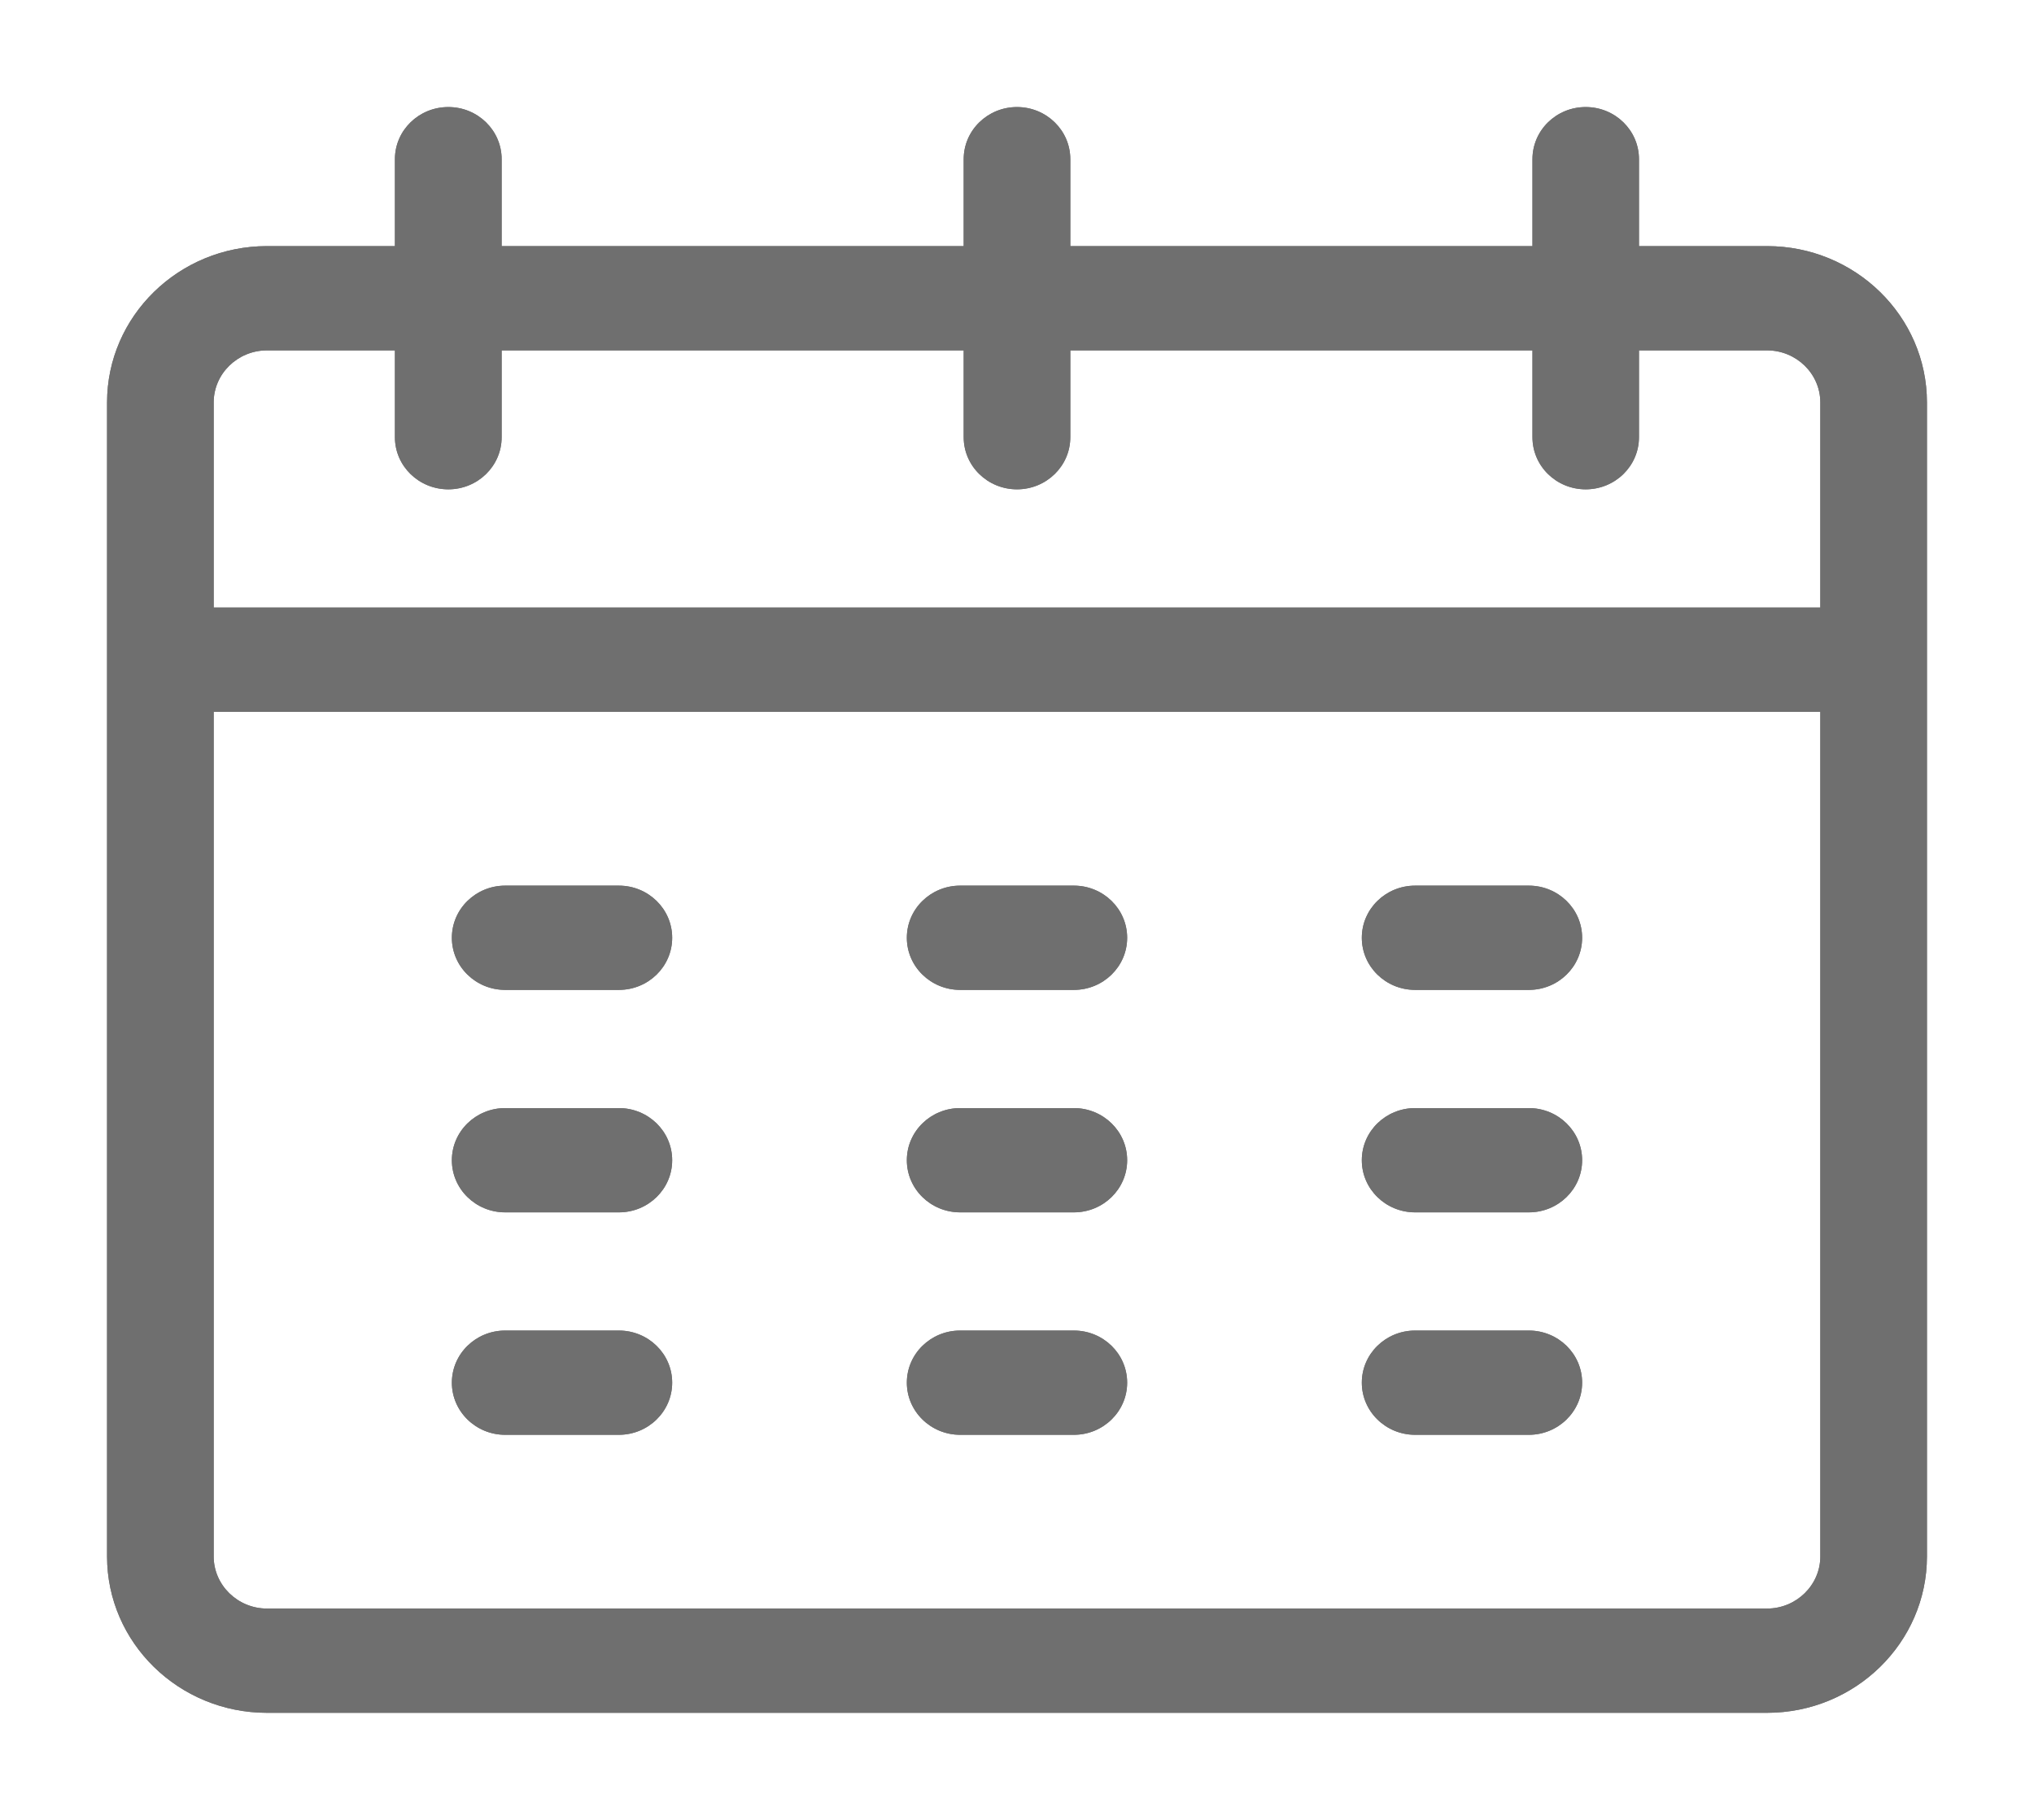 <svg width="19" height="17" viewBox="0 0 19 17" fill="#6F6F6F" xmlns="http://www.w3.org/2000/svg">

<path d="M5.781 8.273H4.719C4.444 8.273 4.221 8.491 4.221 8.76C4.221 9.029 4.444 9.247 4.719 9.247H5.781C6.056 9.247 6.279 9.029 6.279 8.76C6.279 8.491 6.056 8.273 5.781 8.273Z" fill="inherit"/>
<path d="M5.781 10.351H4.719C4.444 10.351 4.221 10.569 4.221 10.838C4.221 11.107 4.444 11.325 4.719 11.325H5.781C6.056 11.325 6.279 11.107 6.279 10.838C6.279 10.569 6.056 10.351 5.781 10.351Z" fill="inherit"/>
<path d="M5.781 12.429H4.719C4.444 12.429 4.221 12.647 4.221 12.916C4.221 13.184 4.444 13.403 4.719 13.403H5.781C6.056 13.403 6.279 13.184 6.279 12.916C6.279 12.647 6.056 12.429 5.781 12.429Z" fill="inherit"/>
<path d="M10.031 8.273H8.969C8.694 8.273 8.471 8.491 8.471 8.76C8.471 9.029 8.694 9.247 8.969 9.247H10.031C10.306 9.247 10.529 9.029 10.529 8.76C10.529 8.491 10.306 8.273 10.031 8.273Z" fill="inherit"/>
<path d="M10.031 10.351H8.969C8.694 10.351 8.471 10.569 8.471 10.838C8.471 11.107 8.694 11.325 8.969 11.325H10.031C10.306 11.325 10.529 11.107 10.529 10.838C10.529 10.569 10.306 10.351 10.031 10.351Z" fill="inherit"/>
<path d="M10.031 12.429H8.969C8.694 12.429 8.471 12.647 8.471 12.916C8.471 13.184 8.694 13.403 8.969 13.403H10.031C10.306 13.403 10.529 13.184 10.529 12.916C10.529 12.647 10.306 12.429 10.031 12.429Z" fill="inherit"/>
<path d="M14.281 8.273H13.219C12.944 8.273 12.721 8.491 12.721 8.76C12.721 9.029 12.944 9.247 13.219 9.247H14.281C14.556 9.247 14.779 9.029 14.779 8.76C14.779 8.491 14.556 8.273 14.281 8.273Z" fill="inherit"/>
<path d="M14.281 10.351H13.219C12.944 10.351 12.721 10.569 12.721 10.838C12.721 11.107 12.944 11.325 13.219 11.325H14.281C14.556 11.325 14.779 11.107 14.779 10.838C14.779 10.569 14.556 10.351 14.281 10.351Z" fill="inherit"/>
<path d="M14.281 12.429H13.219C12.944 12.429 12.721 12.647 12.721 12.916C12.721 13.184 12.944 13.403 13.219 13.403H14.281C14.556 13.403 14.779 13.184 14.779 12.916C14.779 12.647 14.556 12.429 14.281 12.429Z" fill="inherit"/>
<path d="M16.506 2.299H15.31V1.487C15.31 1.218 15.088 1 14.812 1C14.537 1 14.315 1.218 14.315 1.487V2.299H9.998V1.487C9.998 1.218 9.775 1 9.5 1C9.225 1 9.002 1.218 9.002 1.487V2.299H4.686V1.487C4.686 1.218 4.463 1 4.188 1C3.912 1 3.689 1.218 3.689 1.487V2.299H2.494C1.67 2.299 1 2.954 1 3.76V14.539C1 15.345 1.67 16 2.494 16H16.506C17.33 16 18 15.345 18 14.539C18 14.225 18 4.033 18 3.76C18 2.954 17.33 2.299 16.506 2.299ZM1.996 3.76C1.996 3.491 2.22 3.273 2.494 3.273H3.689V4.084C3.689 4.353 3.912 4.571 4.188 4.571C4.463 4.571 4.686 4.353 4.686 4.084V3.273H9.002V4.084C9.002 4.353 9.225 4.571 9.5 4.571C9.775 4.571 9.998 4.353 9.998 4.084V3.273H14.315V4.084C14.315 4.353 14.537 4.571 14.812 4.571C15.088 4.571 15.31 4.353 15.31 4.084V3.273H16.506C16.78 3.273 17.004 3.491 17.004 3.76V5.675H1.996V3.76ZM16.506 15.026H2.494C2.22 15.026 1.996 14.807 1.996 14.539V6.649H17.004V14.539C17.004 14.807 16.78 15.026 16.506 15.026Z" fill="inherit"/>
<path d="M5.781 8.273H4.719C4.444 8.273 4.221 8.491 4.221 8.76C4.221 9.029 4.444 9.247 4.719 9.247H5.781C6.056 9.247 6.279 9.029 6.279 8.76C6.279 8.491 6.056 8.273 5.781 8.273Z" stroke="inherit" stroke-width="0.2" />
<path d="M5.781 10.351H4.719C4.444 10.351 4.221 10.569 4.221 10.838C4.221 11.107 4.444 11.325 4.719 11.325H5.781C6.056 11.325 6.279 11.107 6.279 10.838C6.279 10.569 6.056 10.351 5.781 10.351Z" stroke="inherit" stroke-width="0.2" />
<path d="M5.781 12.429H4.719C4.444 12.429 4.221 12.647 4.221 12.916C4.221 13.184 4.444 13.403 4.719 13.403H5.781C6.056 13.403 6.279 13.184 6.279 12.916C6.279 12.647 6.056 12.429 5.781 12.429Z" stroke="inherit" stroke-width="0.2" />
<path d="M10.031 8.273H8.969C8.694 8.273 8.471 8.491 8.471 8.76C8.471 9.029 8.694 9.247 8.969 9.247H10.031C10.306 9.247 10.529 9.029 10.529 8.76C10.529 8.491 10.306 8.273 10.031 8.273Z" stroke="inherit" stroke-width="0.2" />
<path d="M10.031 10.351H8.969C8.694 10.351 8.471 10.569 8.471 10.838C8.471 11.107 8.694 11.325 8.969 11.325H10.031C10.306 11.325 10.529 11.107 10.529 10.838C10.529 10.569 10.306 10.351 10.031 10.351Z" stroke="inherit" stroke-width="0.2" />
<path d="M10.031 12.429H8.969C8.694 12.429 8.471 12.647 8.471 12.916C8.471 13.184 8.694 13.403 8.969 13.403H10.031C10.306 13.403 10.529 13.184 10.529 12.916C10.529 12.647 10.306 12.429 10.031 12.429Z" stroke="inherit" stroke-width="0.2" />
<path d="M14.281 8.273H13.219C12.944 8.273 12.721 8.491 12.721 8.76C12.721 9.029 12.944 9.247 13.219 9.247H14.281C14.556 9.247 14.779 9.029 14.779 8.76C14.779 8.491 14.556 8.273 14.281 8.273Z" stroke="inherit" stroke-width="0.2" />
<path d="M14.281 10.351H13.219C12.944 10.351 12.721 10.569 12.721 10.838C12.721 11.107 12.944 11.325 13.219 11.325H14.281C14.556 11.325 14.779 11.107 14.779 10.838C14.779 10.569 14.556 10.351 14.281 10.351Z" stroke="inherit" stroke-width="0.2" />
<path d="M14.281 12.429H13.219C12.944 12.429 12.721 12.647 12.721 12.916C12.721 13.184 12.944 13.403 13.219 13.403H14.281C14.556 13.403 14.779 13.184 14.779 12.916C14.779 12.647 14.556 12.429 14.281 12.429Z" stroke="inherit" stroke-width="0.2" />
<path d="M16.506 2.299H15.31V1.487C15.31 1.218 15.088 1 14.812 1C14.537 1 14.315 1.218 14.315 1.487V2.299H9.998V1.487C9.998 1.218 9.775 1 9.5 1C9.225 1 9.002 1.218 9.002 1.487V2.299H4.686V1.487C4.686 1.218 4.463 1 4.188 1C3.912 1 3.689 1.218 3.689 1.487V2.299H2.494C1.67 2.299 1 2.954 1 3.76V14.539C1 15.345 1.67 16 2.494 16H16.506C17.33 16 18 15.345 18 14.539C18 14.225 18 4.033 18 3.76C18 2.954 17.33 2.299 16.506 2.299ZM1.996 3.76C1.996 3.491 2.22 3.273 2.494 3.273H3.689V4.084C3.689 4.353 3.912 4.571 4.188 4.571C4.463 4.571 4.686 4.353 4.686 4.084V3.273H9.002V4.084C9.002 4.353 9.225 4.571 9.5 4.571C9.775 4.571 9.998 4.353 9.998 4.084V3.273H14.315V4.084C14.315 4.353 14.537 4.571 14.812 4.571C15.088 4.571 15.31 4.353 15.31 4.084V3.273H16.506C16.78 3.273 17.004 3.491 17.004 3.76V5.675H1.996V3.76ZM16.506 15.026H2.494C2.22 15.026 1.996 14.807 1.996 14.539V6.649H17.004V14.539C17.004 14.807 16.78 15.026 16.506 15.026Z" stroke="inherit" stroke-width="0.2" />
</svg>
